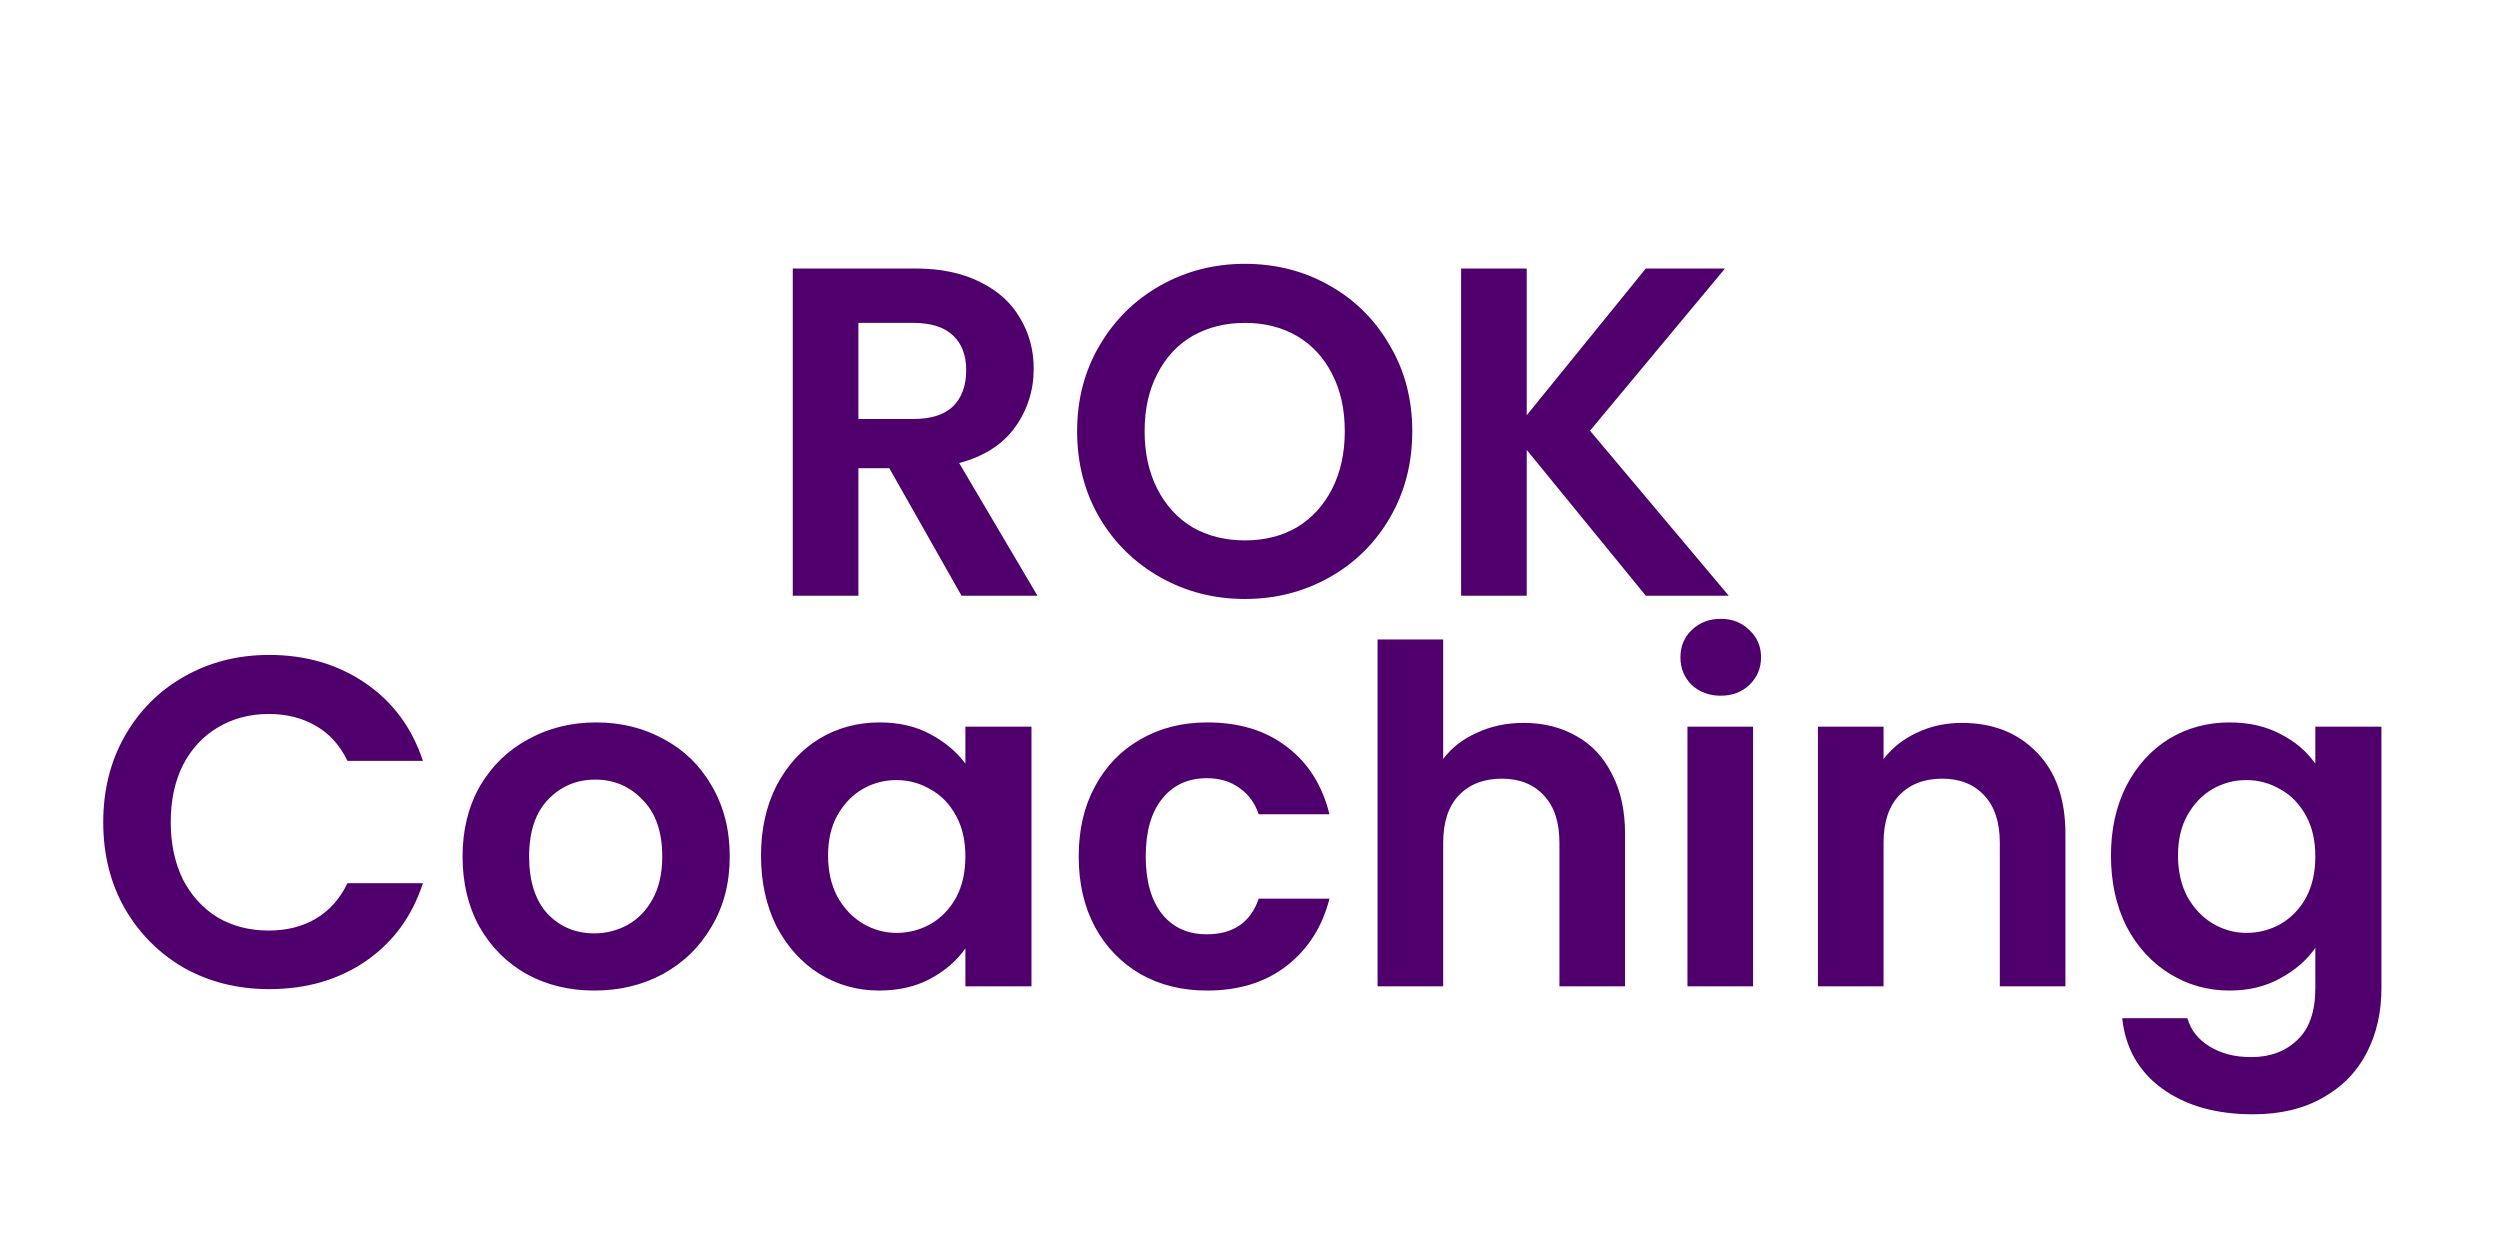 <svg width="256" height="128" viewBox="0 0 256 128" fill="none" xmlns="http://www.w3.org/2000/svg">
<path d="M98.459 61L91.067 47.944H87.899V61H81.179V27.496H93.755C96.347 27.496 98.555 27.96 100.379 28.888C102.203 29.784 103.563 31.016 104.459 32.584C105.387 34.12 105.851 35.848 105.851 37.768C105.851 39.976 105.211 41.976 103.931 43.768C102.651 45.528 100.747 46.744 98.219 47.416L106.235 61H98.459ZM87.899 42.904H93.515C95.339 42.904 96.699 42.472 97.595 41.608C98.491 40.712 98.939 39.48 98.939 37.912C98.939 36.376 98.491 35.192 97.595 34.36C96.699 33.496 95.339 33.064 93.515 33.064H87.899V42.904ZM127.481 61.336C124.345 61.336 121.465 60.6 118.841 59.128C116.217 57.656 114.137 55.624 112.601 53.032C111.065 50.408 110.297 47.448 110.297 44.152C110.297 40.888 111.065 37.96 112.601 35.368C114.137 32.744 116.217 30.696 118.841 29.224C121.465 27.752 124.345 27.016 127.481 27.016C130.649 27.016 133.529 27.752 136.121 29.224C138.745 30.696 140.809 32.744 142.313 35.368C143.849 37.96 144.617 40.888 144.617 44.152C144.617 47.448 143.849 50.408 142.313 53.032C140.809 55.624 138.745 57.656 136.121 59.128C133.497 60.6 130.617 61.336 127.481 61.336ZM127.481 55.336C129.497 55.336 131.273 54.888 132.809 53.992C134.345 53.064 135.545 51.752 136.409 50.056C137.273 48.36 137.705 46.392 137.705 44.152C137.705 41.912 137.273 39.96 136.409 38.296C135.545 36.6 134.345 35.304 132.809 34.408C131.273 33.512 129.497 33.064 127.481 33.064C125.465 33.064 123.673 33.512 122.105 34.408C120.569 35.304 119.369 36.6 118.505 38.296C117.641 39.96 117.209 41.912 117.209 44.152C117.209 46.392 117.641 48.36 118.505 50.056C119.369 51.752 120.569 53.064 122.105 53.992C123.673 54.888 125.465 55.336 127.481 55.336ZM168.529 61L156.337 46.072V61H149.617V27.496H156.337V42.52L168.529 27.496H176.641L162.817 44.104L177.025 61H168.529Z" fill="#50006C"/>
<path d="M10.571 84.2C10.571 80.904 11.307 77.96 12.779 75.368C14.283 72.744 16.315 70.712 18.875 69.272C21.467 67.8 24.363 67.064 27.563 67.064C31.307 67.064 34.587 68.024 37.403 69.944C40.219 71.864 42.187 74.52 43.307 77.912H35.579C34.811 76.312 33.723 75.112 32.315 74.312C30.939 73.512 29.339 73.112 27.515 73.112C25.563 73.112 23.819 73.576 22.283 74.504C20.779 75.4 19.595 76.68 18.731 78.344C17.899 80.008 17.483 81.96 17.483 84.2C17.483 86.408 17.899 88.36 18.731 90.056C19.595 91.72 20.779 93.016 22.283 93.944C23.819 94.84 25.563 95.288 27.515 95.288C29.339 95.288 30.939 94.888 32.315 94.088C33.723 93.256 34.811 92.04 35.579 90.44H43.307C42.187 93.864 40.219 96.536 37.403 98.456C34.619 100.344 31.339 101.288 27.563 101.288C24.363 101.288 21.467 100.568 18.875 99.128C16.315 97.656 14.283 95.624 12.779 93.032C11.307 90.44 10.571 87.496 10.571 84.2ZM60.854 101.432C58.294 101.432 55.99 100.872 53.942 99.752C51.894 98.6 50.278 96.984 49.094 94.904C47.942 92.824 47.366 90.424 47.366 87.704C47.366 84.984 47.958 82.584 49.142 80.504C50.358 78.424 52.006 76.824 54.086 75.704C56.166 74.552 58.486 73.976 61.046 73.976C63.606 73.976 65.926 74.552 68.006 75.704C70.086 76.824 71.718 78.424 72.902 80.504C74.118 82.584 74.726 84.984 74.726 87.704C74.726 90.424 74.102 92.824 72.854 94.904C71.638 96.984 69.974 98.6 67.862 99.752C65.782 100.872 63.446 101.432 60.854 101.432ZM60.854 95.576C62.07 95.576 63.206 95.288 64.262 94.712C65.35 94.104 66.214 93.208 66.854 92.024C67.494 90.84 67.814 89.4 67.814 87.704C67.814 85.176 67.142 83.24 65.798 81.896C64.486 80.52 62.87 79.832 60.95 79.832C59.03 79.832 57.414 80.52 56.102 81.896C54.822 83.24 54.182 85.176 54.182 87.704C54.182 90.232 54.806 92.184 56.054 93.56C57.334 94.904 58.934 95.576 60.854 95.576ZM77.928 87.608C77.928 84.92 78.456 82.536 79.512 80.456C80.6 78.376 82.056 76.776 83.88 75.656C85.736 74.536 87.8 73.976 90.072 73.976C92.056 73.976 93.784 74.376 95.256 75.176C96.76 75.976 97.96 76.984 98.856 78.2V74.408H105.624V101H98.856V97.112C97.992 98.36 96.792 99.4 95.256 100.232C93.752 101.032 92.008 101.432 90.024 101.432C87.784 101.432 85.736 100.856 83.88 99.704C82.056 98.552 80.6 96.936 79.512 94.856C78.456 92.744 77.928 90.328 77.928 87.608ZM98.856 87.704C98.856 86.072 98.536 84.68 97.896 83.528C97.256 82.344 96.392 81.448 95.304 80.84C94.216 80.2 93.048 79.88 91.8 79.88C90.552 79.88 89.4 80.184 88.344 80.792C87.288 81.4 86.424 82.296 85.752 83.48C85.112 84.632 84.792 86.008 84.792 87.608C84.792 89.208 85.112 90.616 85.752 91.832C86.424 93.016 87.288 93.928 88.344 94.568C89.432 95.208 90.584 95.528 91.8 95.528C93.048 95.528 94.216 95.224 95.304 94.616C96.392 93.976 97.256 93.08 97.896 91.928C98.536 90.744 98.856 89.336 98.856 87.704ZM110.459 87.704C110.459 84.952 111.019 82.552 112.139 80.504C113.259 78.424 114.811 76.824 116.795 75.704C118.779 74.552 121.051 73.976 123.611 73.976C126.907 73.976 129.627 74.808 131.771 76.472C133.947 78.104 135.403 80.408 136.139 83.384H128.891C128.507 82.232 127.851 81.336 126.923 80.696C126.027 80.024 124.907 79.688 123.563 79.688C121.643 79.688 120.123 80.392 119.003 81.8C117.883 83.176 117.323 85.144 117.323 87.704C117.323 90.232 117.883 92.2 119.003 93.608C120.123 94.984 121.643 95.672 123.563 95.672C126.283 95.672 128.059 94.456 128.891 92.024H136.139C135.403 94.904 133.947 97.192 131.771 98.888C129.595 100.584 126.875 101.432 123.611 101.432C121.051 101.432 118.779 100.872 116.795 99.752C114.811 98.6 113.259 97 112.139 94.952C111.019 92.872 110.459 90.456 110.459 87.704ZM156.038 74.024C158.054 74.024 159.846 74.472 161.414 75.368C162.982 76.232 164.198 77.528 165.062 79.256C165.958 80.952 166.406 83 166.406 85.4V101H159.686V86.312C159.686 84.2 159.158 82.584 158.102 81.464C157.046 80.312 155.606 79.736 153.782 79.736C151.926 79.736 150.454 80.312 149.366 81.464C148.31 82.584 147.782 84.2 147.782 86.312V101H141.062V65.48H147.782V77.72C148.646 76.568 149.798 75.672 151.238 75.032C152.678 74.36 154.278 74.024 156.038 74.024ZM176.204 71.24C175.02 71.24 174.028 70.872 173.228 70.136C172.46 69.368 172.076 68.424 172.076 67.304C172.076 66.184 172.46 65.256 173.228 64.52C174.028 63.752 175.02 63.368 176.204 63.368C177.388 63.368 178.364 63.752 179.132 64.52C179.932 65.256 180.332 66.184 180.332 67.304C180.332 68.424 179.932 69.368 179.132 70.136C178.364 70.872 177.388 71.24 176.204 71.24ZM179.516 74.408V101H172.796V74.408H179.516ZM200.892 74.024C204.06 74.024 206.62 75.032 208.572 77.048C210.524 79.032 211.5 81.816 211.5 85.4V101H204.78V86.312C204.78 84.2 204.252 82.584 203.196 81.464C202.14 80.312 200.7 79.736 198.876 79.736C197.02 79.736 195.548 80.312 194.46 81.464C193.404 82.584 192.876 84.2 192.876 86.312V101H186.156V74.408H192.876V77.72C193.772 76.568 194.908 75.672 196.284 75.032C197.692 74.36 199.228 74.024 200.892 74.024ZM228.306 73.976C230.29 73.976 232.034 74.376 233.538 75.176C235.042 75.944 236.226 76.952 237.09 78.2V74.408H243.858V101.192C243.858 103.656 243.362 105.848 242.37 107.768C241.378 109.72 239.89 111.256 237.906 112.376C235.922 113.528 233.522 114.104 230.706 114.104C226.93 114.104 223.826 113.224 221.394 111.464C218.994 109.704 217.634 107.304 217.314 104.264H223.986C224.338 105.48 225.09 106.44 226.242 107.144C227.426 107.88 228.85 108.248 230.514 108.248C232.466 108.248 234.05 107.656 235.266 106.472C236.482 105.32 237.09 103.56 237.09 101.192V97.064C236.226 98.312 235.026 99.352 233.49 100.184C231.986 101.016 230.258 101.432 228.306 101.432C226.066 101.432 224.018 100.856 222.162 99.704C220.306 98.552 218.834 96.936 217.746 94.856C216.69 92.744 216.162 90.328 216.162 87.608C216.162 84.92 216.69 82.536 217.746 80.456C218.834 78.376 220.29 76.776 222.114 75.656C223.97 74.536 226.034 73.976 228.306 73.976ZM237.09 87.704C237.09 86.072 236.77 84.68 236.13 83.528C235.49 82.344 234.626 81.448 233.538 80.84C232.45 80.2 231.282 79.88 230.034 79.88C228.786 79.88 227.634 80.184 226.578 80.792C225.522 81.4 224.658 82.296 223.986 83.48C223.346 84.632 223.026 86.008 223.026 87.608C223.026 89.208 223.346 90.616 223.986 91.832C224.658 93.016 225.522 93.928 226.578 94.568C227.666 95.208 228.818 95.528 230.034 95.528C231.282 95.528 232.45 95.224 233.538 94.616C234.626 93.976 235.49 93.08 236.13 91.928C236.77 90.744 237.09 89.336 237.09 87.704Z" fill="#50006C"/>
</svg>
